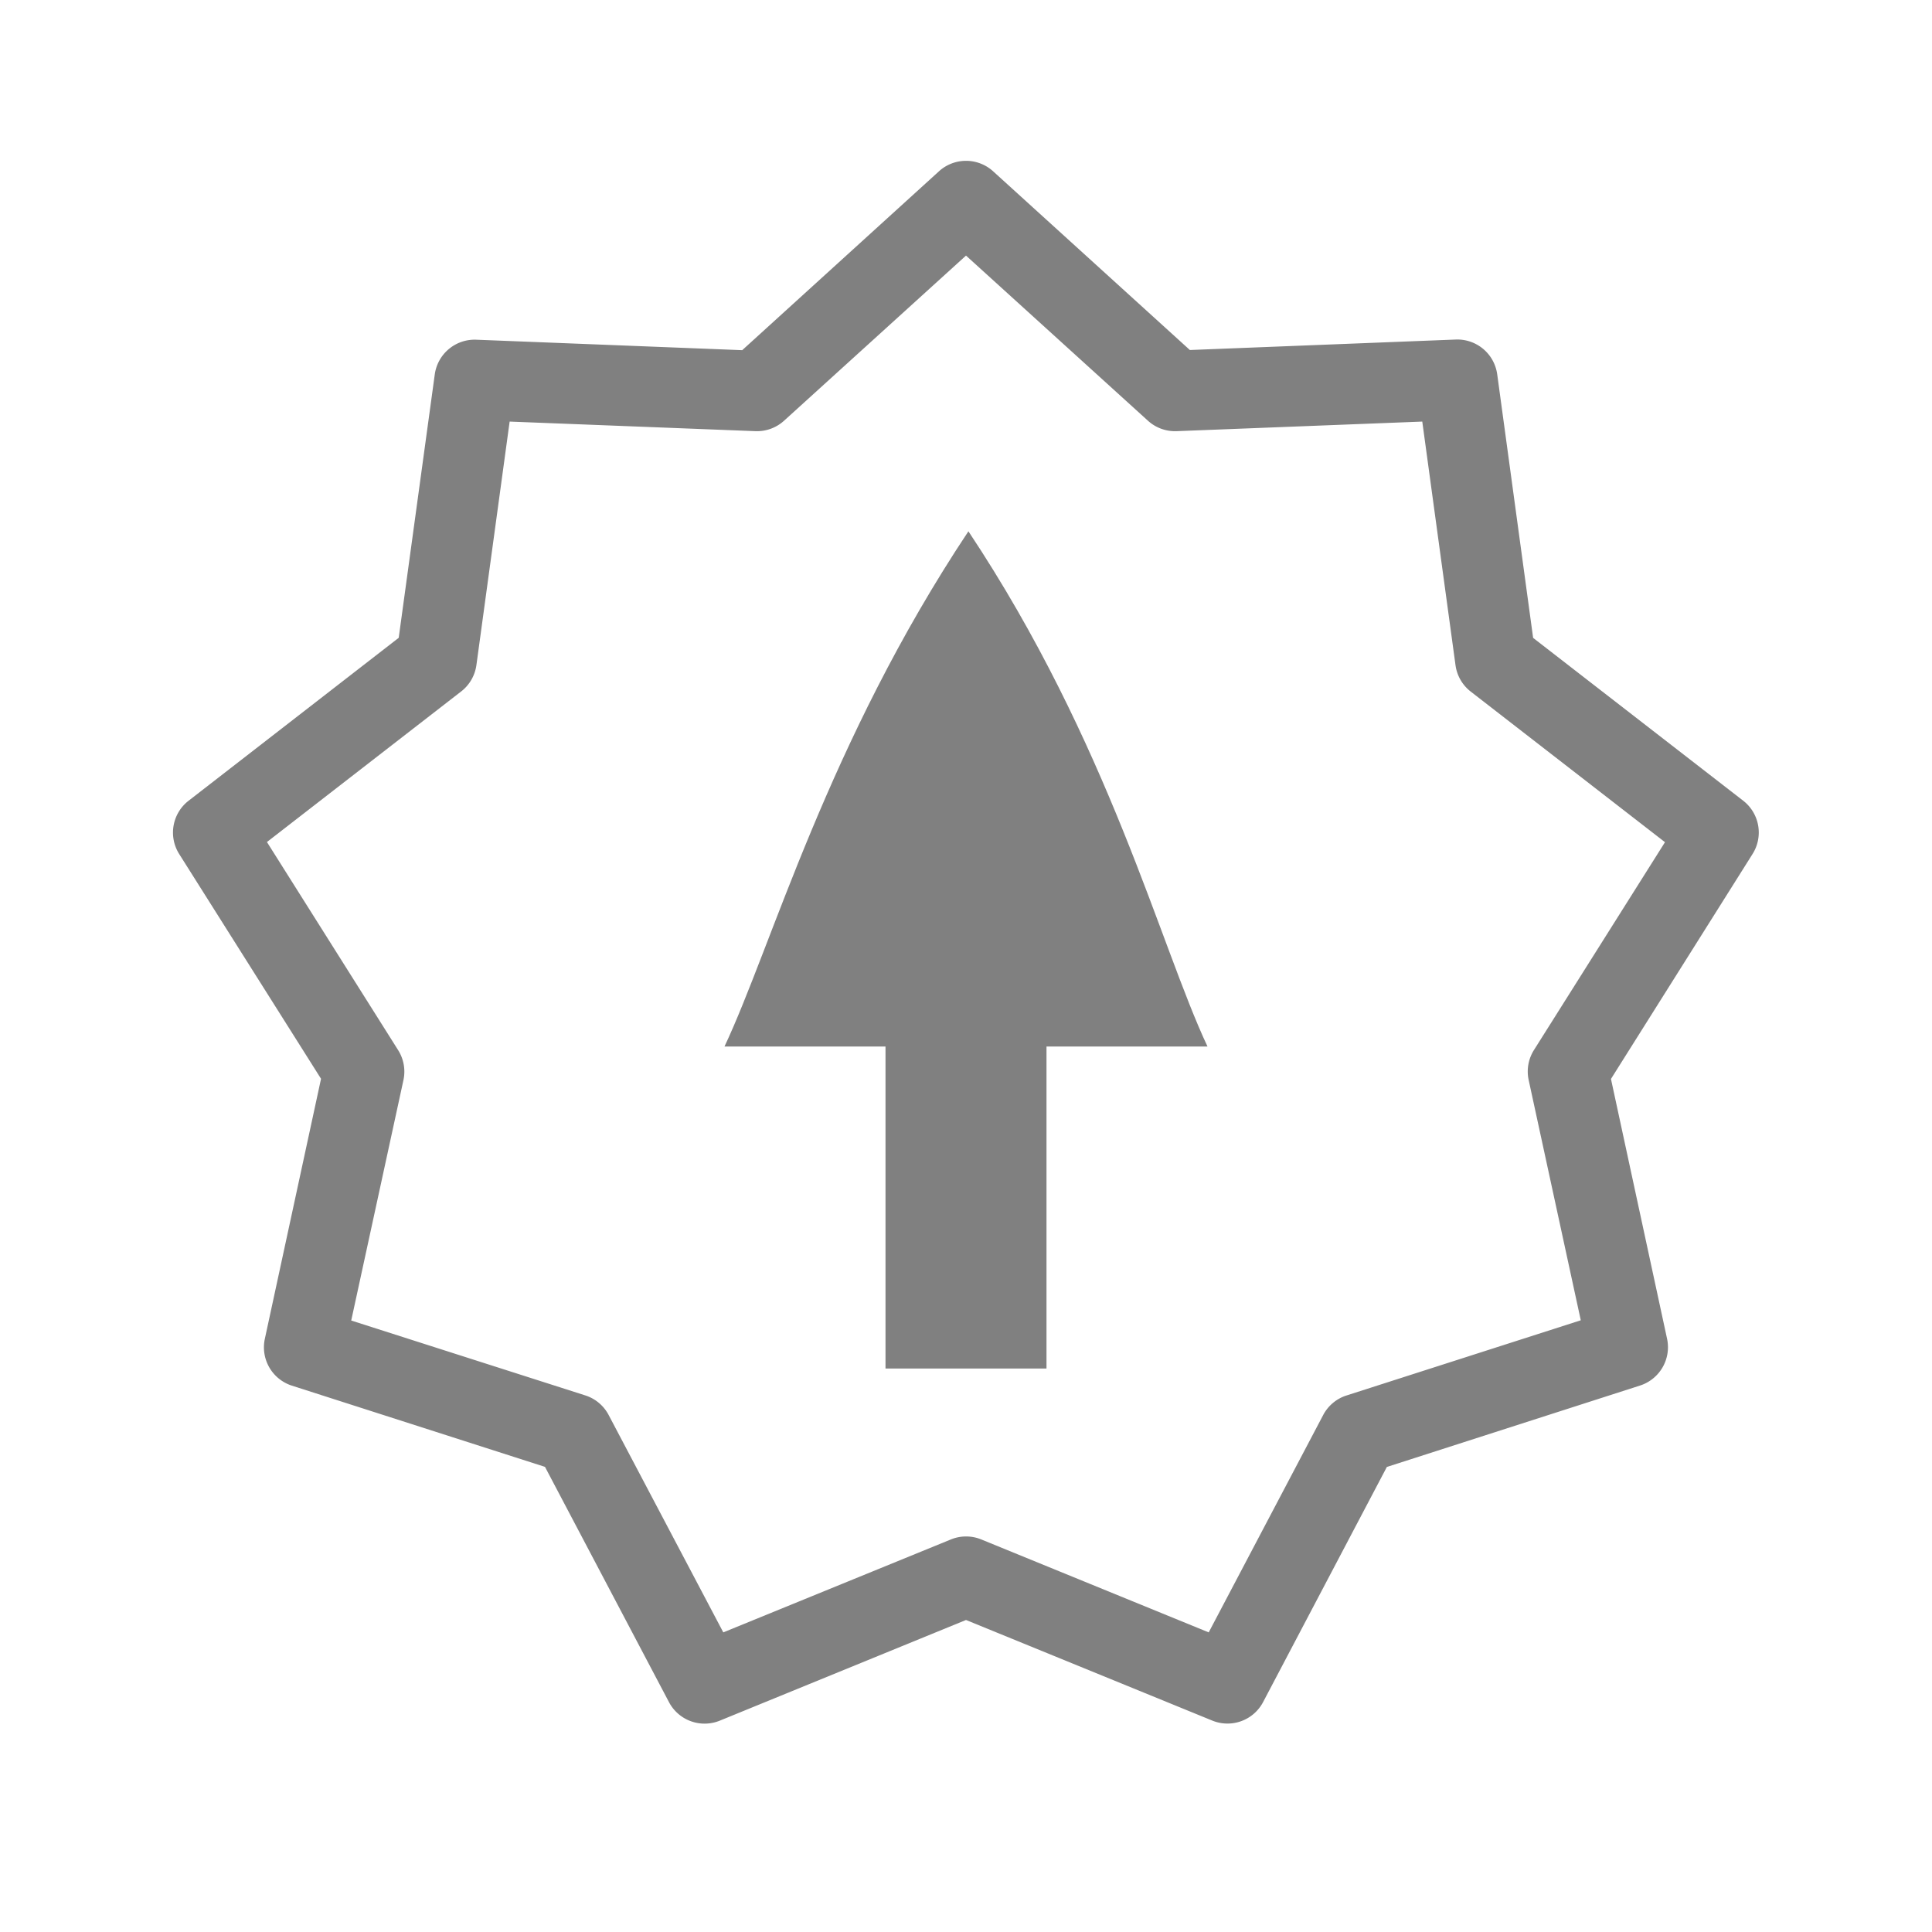 <svg height="24" width="24" xmlns="http://www.w3.org/2000/svg"><path d="M11.663 2.129 9.22 4.35l-3.304-.13a.5.5 0 0 0-.515.43l-.448 3.273-2.609 2.023a.5.5 0 0 0-.118.663l1.762 2.792-.698 3.23a.5.5 0 0 0 .336.582l3.144 1.009 1.54 2.922a.5.5 0 0 0 .633.23L12 20.124l3.06 1.25a.5.5 0 0 0 .63-.229l1.538-2.922 3.144-1.011a.5.5 0 0 0 .337-.581l-.697-3.228 1.758-2.793a.5.5 0 0 0-.115-.663l-2.61-2.023-.446-3.273a.5.5 0 0 0-.518-.433l-3.3.13-2.444-2.22a.5.5 0 0 0-.673 0zM12 3.175l2.262 2.053a.5.5 0 0 0 .356.128l3.05-.119.413 3.027a.5.5 0 0 0 .19.328l2.412 1.87-1.629 2.584a.5.5 0 0 0-.064.372l.647 2.983-2.91.934a.5.5 0 0 0-.29.243l-1.422 2.7-2.824-1.154a.5.5 0 0 0-.38 0l-2.826 1.154-1.424-2.7a.5.5 0 0 0-.288-.243l-2.91-.931.649-2.988a.5.5 0 0 0-.067-.372L3.316 10.46l2.412-1.87a.5.5 0 0 0 .19-.327l.413-3.026 3.052.119a.5.5 0 0 0 .355-.128z" style="fill:gray"/><path d="M12.03 6.6c1.75 2.632 2.383 5.153 2.97 6.4h-2v4h-2v-4H9c.588-1.248 1.28-3.768 3.03-6.4z" style="fill:gray"/></svg>